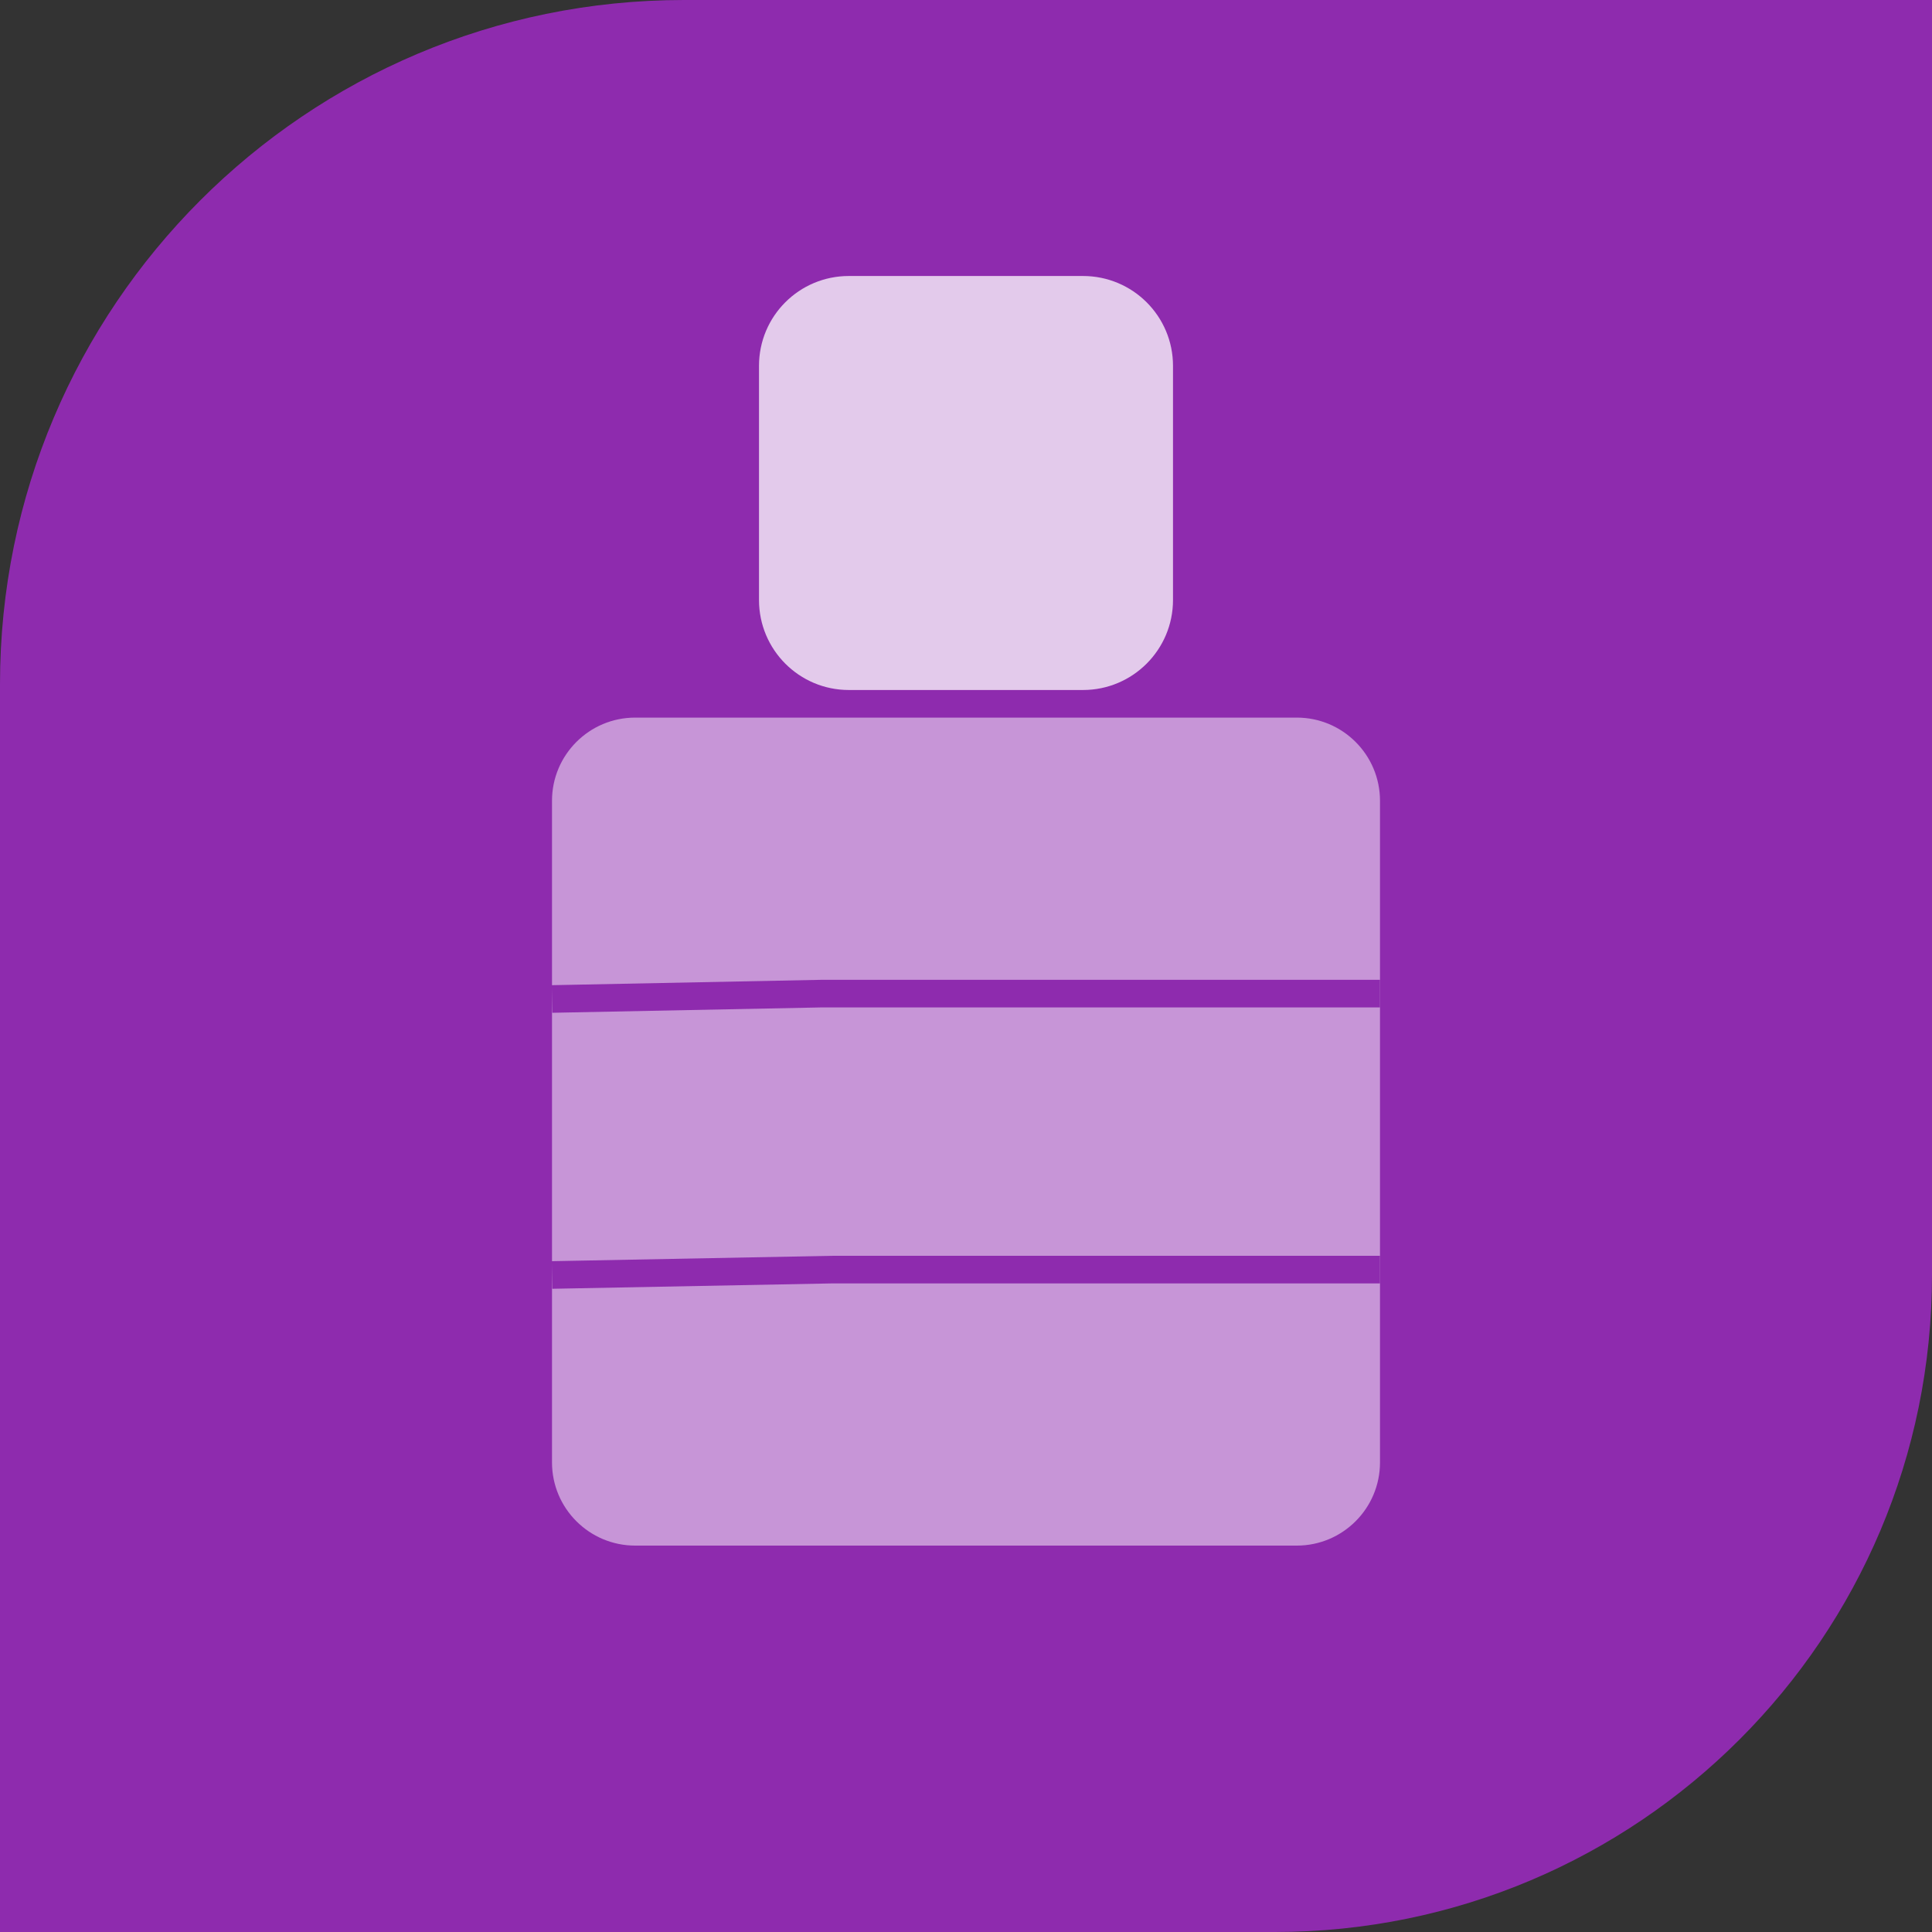 <svg height="140" preserveAspectRatio="xMidYMid meet" viewBox="0 0 140 140" width="140" xmlns="http://www.w3.org/2000/svg"><rect x="0" y="0" width="140" height="140" fill="#333333" stroke="none"/><path d="m140 0v92.38c0 26.3-21.32 47.62-47.62 47.62-12.32 0-43.11 0-92.38 0 0-48.23 0-78.38 0-90.44 0-27.37 22.19-49.56 49.56-49.56z" fill="#8e2bae"/><path d="m78.48 20c3.6 0 6.52 2.91 6.52 6.51v16.97c0 3.6-2.92 6.52-6.52 6.52-4.7 0-12.27 0-16.97 0-3.6 0-6.51-2.92-6.51-6.52 0-4.7 0-12.27 0-16.97 0-3.6 2.91-6.51 6.51-6.51z" fill="#fff" opacity=".75"/><path d="m93.97 52c3.33 0 6.03 2.7 6.03 6.03v47.94c0 3.33-2.7 6.03-6.03 6.03-10.8 0-37.15 0-47.94 0-3.33 0-6.03-2.7-6.03-6.03 0-10.79 0-37.14 0-47.94 0-3.33 2.7-6.03 6.03-6.03z" fill="#fff" opacity=".5"/><g fill="none" stroke="#8e2bae" stroke-width="2"><path d="m40 72.39 19.59-.39h10.02 12.33 11.52 6.54"/><path d="m40 92.39 20.34-.39h9.26 11.39 19.01"/></g></svg>